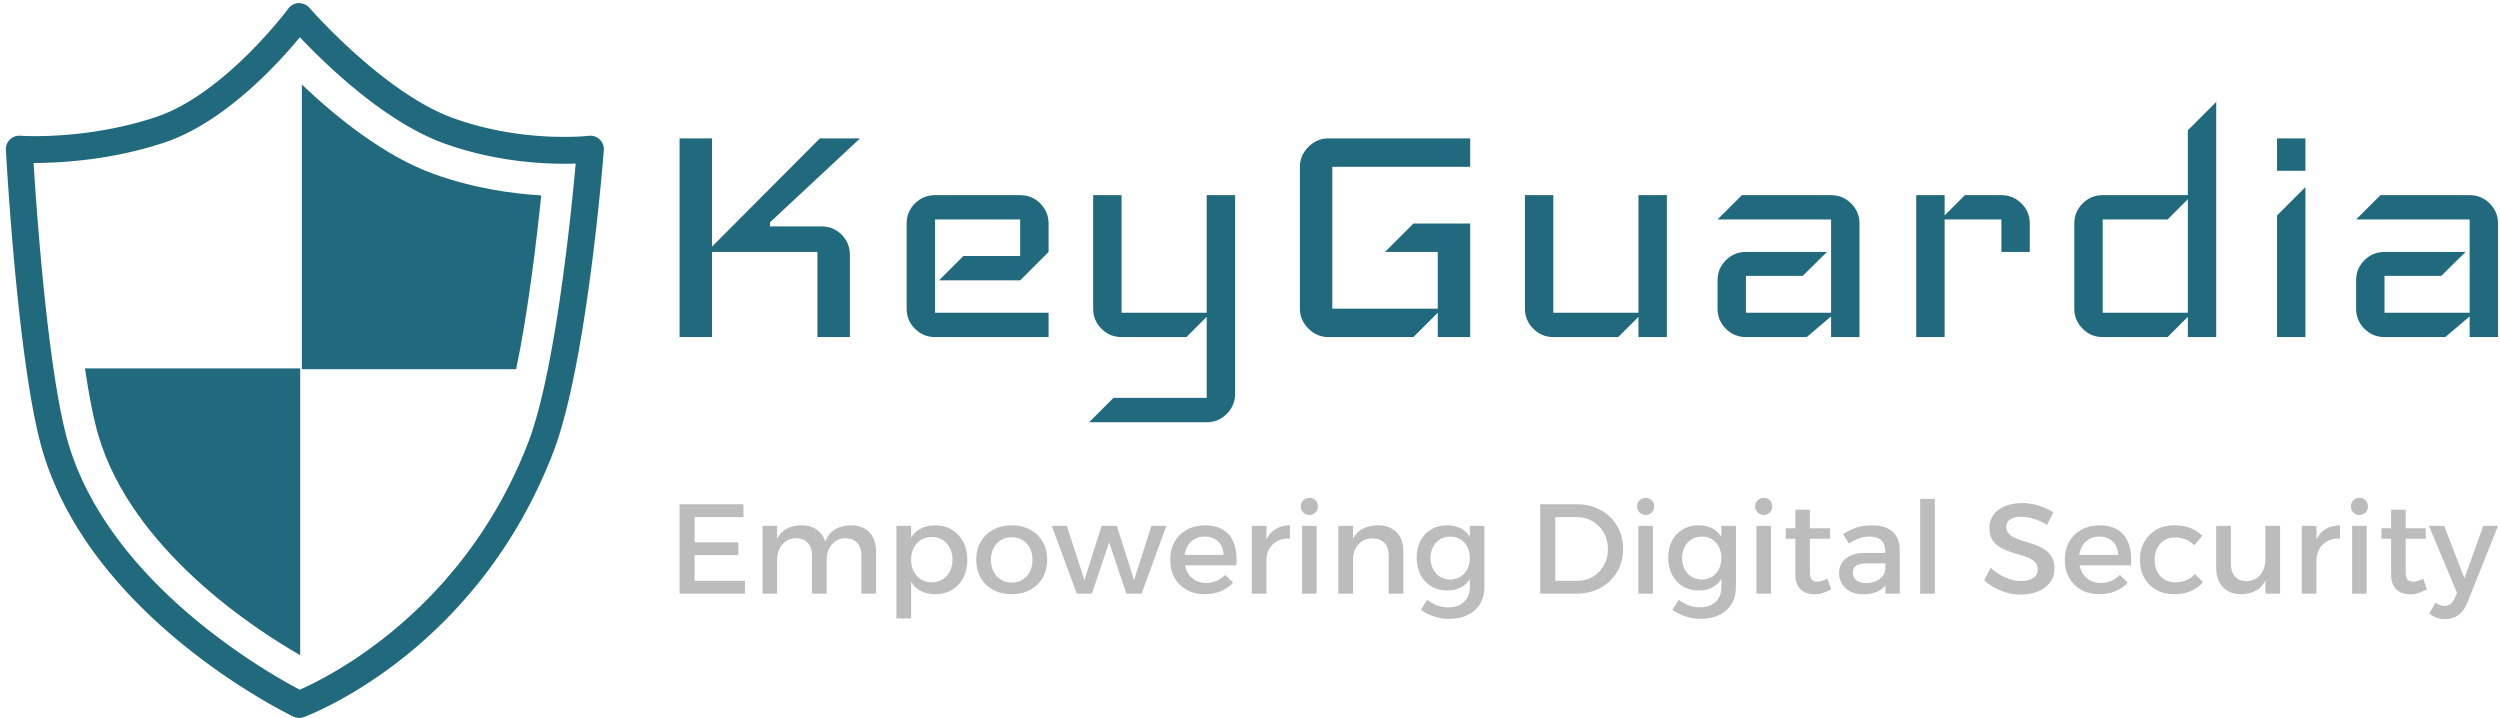 <svg xmlns="http://www.w3.org/2000/svg" version="1.1" xmlns:xlink="http://www.w3.org/1999/xlink" xmlns:svgjs="http://svgjs.dev/svgjs" width="1500" height="431" viewBox="0 0 1500 431"><g transform="matrix(1,0,0,1,1.108,0.911)"><svg viewBox="0 0 396 114" data-background-color="#001f3f" preserveAspectRatio="xMidYMid meet" height="431" width="1500" xmlns="http://www.w3.org/2000/svg" xmlns:xlink="http://www.w3.org/1999/xlink"><g id="tight-bounds" transform="matrix(1,0,0,1,0.263,0.251)"><svg viewBox="0 0 395.52 113.439" height="113.439" width="395.52"><g><svg viewBox="0 0 542.019 155.456" height="113.439" width="395.52"><g transform="matrix(1,0,0,1,146.499,21.485)"><svg viewBox="0 0 395.52 112.487" height="112.487" width="395.52"><g id="textblocktransform"><svg viewBox="0 0 395.52 112.487" height="112.487" width="395.52" id="textblock"><g><svg viewBox="0 0 395.52 69.668" height="69.668" width="395.52"><g transform="matrix(1,0,0,1,0,0)"><svg width="395.52" viewBox="4.5 -29 224.23 39.5" height="69.668" data-palette-color="#21697c"><path d="M21.8-24.5L26.75-24.5 15.65-14.15 15.65-13.65 22-13.65Q23.45-13.65 24.48-12.63 25.5-11.6 25.5-10.15L25.5-10.15 25.5 0 21.5 0 21.5-10.5 8.5-10.5 8.5 0 4.5 0 4.5-24.5 8.5-24.5 8.5-11.15 21.8-24.5ZM50-3L50 0 36 0Q34.55 0 33.52-1.03 32.5-2.05 32.5-3.5L32.5-3.5 32.5-14Q32.5-15.45 33.52-16.48 34.55-17.5 36-17.5L36-17.5 46.5-17.5Q47.95-17.5 48.97-16.48 50-15.45 50-14L50-14 50-10.5 46.5-7 36.5-7 39.5-10 46.5-10 46.5-14.5 36-14.5 36-3 50-3ZM73-17.5L73 7Q73 8.45 71.97 9.47 70.95 10.5 69.5 10.5L69.5 10.5 55 10.5 58 7.5 69.5 7.5 69.5-2.5 67 0 59 0Q57.55 0 56.52-1.03 55.5-2.05 55.5-3.5L55.5-3.5 55.5-17.5 59-17.5 59-3 69.5-3 69.5-17.5 73-17.5ZM101.99-14L101.99 0 97.99 0 97.99-3 94.99 0 84.49 0Q83.09 0 82.04-1.05 80.99-2.1 80.99-3.5L80.99-3.5 80.99-21Q80.99-22.4 82.04-23.45 83.09-24.5 84.49-24.5L84.49-24.5 101.99-24.5 101.99-21 84.99-21 84.99-3.5 97.99-3.5 97.99-10.5 91.49-10.5 94.99-14 101.99-14ZM126.24-17.5L126.24 0 122.74 0 122.74-2.5 120.24 0 112.24 0Q110.79 0 109.77-1.03 108.74-2.05 108.74-3.5L108.74-3.5 108.74-17.5 112.24-17.5 112.24-3 122.74-3 122.74-17.5 126.24-17.5ZM149.99-14L149.99 0 146.49 0 146.49-2.55 143.49 0 135.99 0Q134.54 0 133.51-1.03 132.49-2.05 132.49-3.5L132.49-3.5 132.49-7Q132.49-8.45 133.51-9.47 134.54-10.5 135.99-10.5L135.99-10.5 145.99-10.5 142.99-7.55 135.99-7.55 135.99-3 146.49-3 146.49-14.5 132.49-14.5 135.49-17.5 146.49-17.5Q147.94-17.5 148.96-16.48 149.99-15.45 149.99-14L149.99-14ZM170.99-14L170.99-10.5 167.49-10.5 167.49-14.5 160.49-14.5 160.49 0 156.99 0 156.99-17.5 160.49-17.5 160.49-15 162.99-17.5 167.49-17.5Q168.94-17.5 169.96-16.48 170.99-15.45 170.99-14L170.99-14ZM193.98-29L193.98 0 190.48 0 190.48-2.5 187.98 0 179.98 0Q178.53 0 177.51-1.03 176.48-2.05 176.48-3.5L176.48-3.5 176.48-14Q176.48-15.45 177.51-16.48 178.53-17.5 179.98-17.5L179.98-17.5 190.48-17.5 190.48-25.5 193.98-29ZM179.98-3L190.48-3 190.48-17 187.98-14.5 179.98-14.5 179.98-3ZM204.98-24.5L204.98-20.5 201.48-20.5 201.48-24.5 204.98-24.5ZM204.98-18.5L204.98 0 201.48 0 201.48-15 204.98-18.5ZM228.73-14L228.73 0 225.23 0 225.23-2.55 222.23 0 214.73 0Q213.28 0 212.25-1.03 211.23-2.05 211.23-3.5L211.23-3.5 211.23-7Q211.23-8.45 212.25-9.47 213.28-10.5 214.73-10.5L214.73-10.5 224.73-10.5 221.73-7.55 214.73-7.55 214.73-3 225.23-3 225.23-14.5 211.23-14.5 214.23-17.5 225.23-17.5Q226.68-17.5 227.7-16.48 228.73-15.45 228.73-14L228.73-14Z" opacity="1" transform="matrix(1,0,0,1,0,0)" fill="#21697c" class="wordmark-text-0" data-fill-palette-color="primary" id="text-0"></path></svg></g></svg></g><g transform="matrix(1,0,0,1,0,86.115)"><svg viewBox="0 0 395.52 26.372" height="26.372" width="395.52"><g transform="matrix(1,0,0,1,0,0)"><svg width="395.52" viewBox="4.6 -37.5 711.58 47.45" height="26.372" data-palette-color="#bcbcbc"><path d="M4.6 0L4.6-35 29.6-35 29.6-29.95 10.5-29.95 10.5-20.1 27.6-20.1 27.6-15.1 10.5-15.1 10.5-5.05 30.2-5.05 30.2 0 4.6 0ZM56.4 0L56.4-15Q56.4-18.15 54.75-19.93 53.1-21.7 50.15-21.7L50.15-21.7Q46.7-21.6 44.72-19.15 42.75-16.7 42.75-13.1L42.75-13.1 41.15-13.1Q41.15-18 42.52-21 43.9-24 46.42-25.38 48.95-26.75 52.4-26.75L52.4-26.75Q55.45-26.75 57.62-25.5 59.8-24.25 60.97-21.98 62.15-19.7 62.15-16.5L62.15-16.5 62.15 0 56.4 0ZM75.75 0L75.75-15Q75.75-18.15 74.07-19.93 72.4-21.7 69.45-21.7L69.45-21.7Q66.05-21.6 64.1-19.15 62.15-16.7 62.15-13.1L62.15-13.1 60.5-13.1Q60.5-18 61.87-21 63.25-24 65.77-25.38 68.3-26.75 71.75-26.75L71.75-26.75Q74.8-26.75 76.97-25.5 79.15-24.25 80.32-21.98 81.5-19.7 81.5-16.5L81.5-16.5 81.5 0 75.75 0ZM37.05 0L37.05-26.55 42.75-26.55 42.75 0 37.05 0ZM104.5-26.75L104.5-26.75Q108.3-26.75 111.15-25.05 114-23.35 115.6-20.3 117.2-17.25 117.2-13.2L117.2-13.2Q117.2-9.25 115.62-6.23 114.05-3.2 111.22-1.5 108.4 0.2 104.6 0.2L104.6 0.2Q100.95 0.2 98.37-1.4 95.8-3 94.45-6.03 93.1-9.05 93.1-13.2L93.1-13.2Q93.1-17.5 94.45-20.53 95.8-23.55 98.37-25.15 100.95-26.75 104.5-26.75ZM103.3-22.2L103.3-22.2Q100.95-22.2 99.1-21.05 97.25-19.9 96.22-17.93 95.2-15.95 95.2-13.35L95.2-13.35Q95.2-10.75 96.22-8.72 97.25-6.7 99.1-5.58 100.95-4.45 103.3-4.45L103.3-4.45Q105.7-4.45 107.52-5.6 109.35-6.75 110.37-8.75 111.4-10.75 111.4-13.35L111.4-13.35Q111.4-15.9 110.37-17.9 109.35-19.9 107.52-21.05 105.7-22.2 103.3-22.2ZM89.45 9.7L89.45-26.55 95.2-26.55 95.2 9.7 89.45 9.7ZM134.59-26.75L134.59-26.75Q138.69-26.75 141.82-25.05 144.94-23.35 146.69-20.33 148.44-17.3 148.44-13.3L148.44-13.3Q148.44-9.3 146.69-6.25 144.94-3.2 141.82-1.5 138.69 0.2 134.59 0.2L134.59 0.2Q130.49 0.2 127.34-1.5 124.19-3.2 122.44-6.25 120.69-9.3 120.69-13.3L120.69-13.3Q120.69-17.3 122.44-20.33 124.19-23.35 127.34-25.05 130.49-26.75 134.59-26.75ZM134.59-22.1L134.59-22.1Q132.19-22.1 130.34-20.98 128.49-19.85 127.47-17.85 126.44-15.85 126.44-13.25L126.44-13.25Q126.44-10.6 127.47-8.6 128.49-6.6 130.34-5.48 132.19-4.35 134.59-4.35L134.59-4.35Q136.99-4.35 138.82-5.48 140.64-6.6 141.67-8.6 142.69-10.6 142.69-13.25L142.69-13.25Q142.69-15.85 141.67-17.85 140.64-19.85 138.82-20.98 136.99-22.1 134.59-22.1ZM160.04 0L150.24-26.55 156.14-26.55 163.04-5.3 169.74-26.55 175.69-26.55 182.44-5.3 189.24-26.55 195.09-26.55 185.39 0 179.44 0 172.69-20.1 165.94 0 160.04 0ZM201.24-15.2L217.49-15.2Q217.39-17.45 216.46-19.03 215.54-20.6 213.89-21.48 212.24-22.35 210.09-22.35L210.09-22.35Q207.69-22.35 205.91-21.25 204.14-20.15 203.14-18.18 202.14-16.2 202.14-13.55L202.14-13.55Q202.14-10.7 203.21-8.6 204.29-6.5 206.21-5.35 208.14-4.2 210.64-4.2L210.64-4.2Q215.09-4.2 218.14-7.35L218.14-7.35 221.19-4.3Q219.24-2.15 216.44-0.98 213.64 0.2 210.19 0.2L210.19 0.2Q206.09 0.2 203.04-1.5 199.99-3.2 198.29-6.23 196.59-9.25 196.59-13.25L196.59-13.25Q196.59-17.25 198.29-20.28 199.99-23.3 203.04-25 206.09-26.7 210.04-26.75L210.04-26.75Q214.74-26.75 217.59-24.83 220.44-22.9 221.64-19.4 222.84-15.9 222.49-11.1L222.49-11.1 201.24-11.1 201.24-15.2ZM243.44-26.75L243.44-21.55Q240.59-21.7 238.51-20.58 236.44-19.45 235.31-17.45 234.19-15.45 234.19-12.85L234.19-12.85 232.59-13.05Q232.59-17.5 233.89-20.55 235.19-23.6 237.64-25.18 240.09-26.75 243.44-26.75L243.44-26.75ZM228.49 0L228.49-26.55 234.24-26.55 234.24 0 228.49 0ZM248.18 0L248.18-26.55 253.88-26.55 253.88 0 248.18 0ZM251.03-37.5L251.03-37.5Q252.48-37.5 253.43-36.55 254.38-35.6 254.38-34.15L254.38-34.15Q254.38-32.75 253.43-31.78 252.48-30.8 251.03-30.8L251.03-30.8Q249.63-30.8 248.66-31.78 247.68-32.75 247.68-34.15L247.68-34.15Q247.68-35.6 248.66-36.55 249.63-37.5 251.03-37.5ZM282.08 0L282.08-15Q282.08-18.1 280.38-19.88 278.68-21.65 275.68-21.65L275.68-21.65Q272.13-21.6 270.11-19.15 268.08-16.7 268.08-13.05L268.08-13.05 266.48-13.05Q266.48-18 267.88-21 269.28-24 271.86-25.38 274.43-26.75 277.93-26.75L277.93-26.75Q281.03-26.75 283.26-25.5 285.48-24.25 286.66-21.98 287.83-19.7 287.83-16.5L287.83-16.5 287.83 0 282.08 0ZM262.38 0L262.38-26.55 268.13-26.55 268.13 0 262.38 0ZM319.53-26.55L319.53-2.65Q319.53 1.2 317.83 4 316.13 6.8 313.03 8.33 309.93 9.85 305.73 9.85L305.73 9.85Q302.63 9.85 299.88 8.93 297.13 8 294.68 6.35L294.68 6.35 297.13 2.4Q299.03 3.8 301.03 4.58 303.03 5.35 305.48 5.35L305.48 5.35Q308.03 5.35 309.9 4.38 311.78 3.4 312.8 1.65 313.83-0.1 313.83-2.5L313.83-2.5 313.83-26.55 319.53-26.55ZM304.83-26.75L304.83-26.75Q308.33-26.8 310.8-25.28 313.28-23.75 314.58-20.9 315.88-18.05 315.83-14.05L315.83-14.05Q315.88-10.05 314.6-7.18 313.33-4.3 310.9-2.78 308.48-1.25 305.03-1.25L305.03-1.25Q301.43-1.25 298.73-2.88 296.03-4.5 294.53-7.4 293.03-10.3 293.03-14.1L293.03-14.1Q293.03-17.85 294.5-20.68 295.98-23.5 298.65-25.13 301.33-26.75 304.83-26.75ZM306.18-22.35L306.18-22.35Q303.93-22.35 302.18-21.28 300.43-20.2 299.45-18.3 298.48-16.4 298.43-13.95L298.43-13.95Q298.48-11.5 299.45-9.6 300.43-7.7 302.15-6.63 303.88-5.55 306.18-5.55L306.18-5.55Q308.43-5.55 310.15-6.63 311.88-7.7 312.85-9.6 313.83-11.5 313.83-13.95L313.83-13.95Q313.83-16.45 312.85-18.32 311.88-20.2 310.15-21.28 308.43-22.35 306.18-22.35ZM341.37-35L355.72-35Q359.67-35 362.97-33.7 366.27-32.4 368.7-30.05 371.12-27.7 372.47-24.5 373.82-21.3 373.82-17.5L373.82-17.5Q373.82-13.7 372.47-10.53 371.12-7.35 368.67-4.98 366.22-2.6 362.87-1.3 359.52 0 355.57 0L355.57 0 341.37 0 341.37-35ZM347.27-5.05L355.87-5.05Q358.42-5.05 360.6-5.95 362.77-6.85 364.4-8.53 366.02-10.2 366.95-12.48 367.87-14.75 367.87-17.45L367.87-17.45Q367.87-20.2 366.92-22.48 365.97-24.75 364.32-26.45 362.67-28.15 360.45-29.05 358.22-29.95 355.62-29.95L355.62-29.95 347.27-29.95 347.27-5.05ZM379.77 0L379.77-26.55 385.47-26.55 385.47 0 379.77 0ZM382.62-37.5L382.62-37.5Q384.07-37.5 385.02-36.55 385.97-35.6 385.97-34.15L385.97-34.15Q385.97-32.75 385.02-31.78 384.07-30.8 382.62-30.8L382.62-30.8Q381.22-30.8 380.25-31.78 379.27-32.75 379.27-34.15L379.27-34.15Q379.27-35.6 380.25-36.55 381.22-37.5 382.62-37.5ZM417.97-26.55L417.97-2.65Q417.97 1.2 416.27 4 414.57 6.8 411.47 8.33 408.37 9.85 404.17 9.85L404.17 9.85Q401.07 9.85 398.32 8.93 395.57 8 393.12 6.35L393.12 6.35 395.57 2.4Q397.47 3.8 399.47 4.58 401.47 5.35 403.92 5.35L403.92 5.35Q406.47 5.35 408.34 4.38 410.22 3.4 411.24 1.65 412.27-0.1 412.27-2.5L412.27-2.5 412.27-26.55 417.97-26.55ZM403.27-26.75L403.27-26.75Q406.77-26.8 409.24-25.28 411.72-23.75 413.02-20.9 414.32-18.05 414.27-14.05L414.27-14.05Q414.32-10.05 413.04-7.18 411.77-4.3 409.34-2.78 406.92-1.25 403.47-1.25L403.47-1.25Q399.87-1.25 397.17-2.88 394.47-4.5 392.97-7.4 391.47-10.3 391.47-14.1L391.47-14.1Q391.47-17.85 392.94-20.68 394.42-23.5 397.09-25.13 399.77-26.75 403.27-26.75ZM404.62-22.35L404.62-22.35Q402.37-22.35 400.62-21.28 398.87-20.2 397.89-18.3 396.92-16.4 396.87-13.95L396.87-13.95Q396.92-11.5 397.89-9.6 398.87-7.7 400.59-6.63 402.32-5.55 404.62-5.55L404.62-5.55Q406.87-5.55 408.59-6.63 410.32-7.7 411.29-9.6 412.27-11.5 412.27-13.95L412.27-13.95Q412.27-16.45 411.29-18.32 410.32-20.2 408.59-21.28 406.87-22.35 404.62-22.35ZM425.97 0L425.97-26.55 431.67-26.55 431.67 0 425.97 0ZM428.82-37.5L428.82-37.5Q430.27-37.5 431.22-36.55 432.17-35.6 432.17-34.15L432.17-34.15Q432.17-32.75 431.22-31.78 430.27-30.8 428.82-30.8L428.82-30.8Q427.42-30.8 426.44-31.78 425.47-32.75 425.47-34.15L425.47-34.15Q425.47-35.6 426.44-36.55 427.42-37.5 428.82-37.5ZM446.91-32.85L446.91-8.4Q446.91-6.25 447.66-5.48 448.41-4.7 449.76-4.7L449.76-4.7Q450.66-4.7 451.64-5 452.61-5.3 453.76-5.9L453.76-5.9 455.21-1.75Q453.66-0.8 452.01-0.28 450.36 0.25 448.66 0.25L448.66 0.25Q446.66 0.25 444.96-0.53 443.26-1.3 442.24-3 441.21-4.7 441.21-7.4L441.21-7.4 441.21-32.85 446.91-32.85ZM437.46-21.5L437.46-25.6 454.76-25.6 454.76-21.5 437.46-21.5ZM477.16-11.85L469.21-11.85Q466.41-11.85 465.06-11 463.71-10.15 463.71-8.2L463.71-8.2Q463.71-6.35 465.09-5.25 466.46-4.15 468.86-4.15L468.86-4.15Q471.01-4.15 472.71-4.9 474.41-5.65 475.41-6.93 476.41-8.2 476.46-9.8L476.46-9.8 477.56-4.95Q476.31-2.35 473.76-1.05 471.21 0.25 467.66 0.25L467.66 0.25Q464.81 0.25 462.71-0.85 460.61-1.95 459.46-3.83 458.31-5.7 458.31-8L458.31-8Q458.31-11.6 460.94-13.75 463.56-15.9 468.36-15.95L468.36-15.95 477.16-15.95 477.16-11.85ZM476.46 0L476.41-16.85Q476.41-19.45 474.81-20.9 473.21-22.35 470.06-22.35L470.06-22.35Q468.16-22.35 466.19-21.65 464.21-20.95 462.21-19.6L462.21-19.6 459.86-23.3Q461.71-24.45 463.36-25.2 465.01-25.95 466.89-26.35 468.76-26.75 471.31-26.75L471.31-26.75Q476.46-26.75 479.24-24.28 482.01-21.8 482.06-17.45L482.06-17.45 482.11 0 476.46 0ZM490.06 0L490.06-37.1 495.81-37.1 495.81 0 490.06 0ZM542.15-31.85L539.7-26.9Q537.8-28.1 535.95-28.8 534.1-29.5 532.45-29.8 530.8-30.1 529.45-30.1L529.45-30.1Q526.85-30.1 525.3-29.1 523.75-28.1 523.75-26.2L523.75-26.2Q523.75-24.5 524.78-23.43 525.8-22.35 527.48-21.68 529.15-21 531.18-20.4 533.2-19.8 535.2-19.07 537.2-18.35 538.9-17.2 540.6-16.05 541.6-14.28 542.6-12.5 542.6-9.8L542.6-9.8Q542.6-6.7 540.9-4.42 539.2-2.15 536.23-0.9 533.25 0.35 529.4 0.35L529.4 0.35Q526.65 0.35 524.05-0.38 521.45-1.1 519.18-2.35 516.9-3.6 515.1-5.25L515.1-5.25 517.65-10.1Q519.45-8.45 521.48-7.3 523.5-6.15 525.58-5.55 527.65-4.95 529.5-4.95L529.5-4.95Q532.6-4.95 534.33-6.15 536.05-7.35 536.05-9.5L536.05-9.5Q536.05-11.25 535.03-12.33 534-13.4 532.33-14.1 530.65-14.8 528.63-15.35 526.6-15.9 524.58-16.63 522.55-17.35 520.88-18.45 519.2-19.55 518.18-21.3 517.15-23.05 517.15-25.75L517.15-25.75Q517.15-28.7 518.75-30.88 520.35-33.05 523.23-34.25 526.1-35.45 529.9-35.45L529.9-35.45Q533.3-35.45 536.5-34.45 539.7-33.45 542.15-31.85L542.15-31.85ZM551.3-15.2L567.55-15.2Q567.45-17.45 566.52-19.03 565.6-20.6 563.95-21.48 562.3-22.35 560.15-22.35L560.15-22.35Q557.75-22.35 555.98-21.25 554.2-20.15 553.2-18.18 552.2-16.2 552.2-13.55L552.2-13.55Q552.2-10.7 553.27-8.6 554.35-6.5 556.27-5.35 558.2-4.2 560.7-4.2L560.7-4.2Q565.15-4.2 568.2-7.35L568.2-7.35 571.25-4.3Q569.3-2.15 566.5-0.98 563.7 0.2 560.25 0.2L560.25 0.2Q556.15 0.2 553.1-1.5 550.05-3.2 548.35-6.23 546.65-9.25 546.65-13.25L546.65-13.25Q546.65-17.25 548.35-20.28 550.05-23.3 553.1-25 556.15-26.7 560.1-26.75L560.1-26.75Q564.8-26.75 567.65-24.83 570.5-22.9 571.7-19.4 572.9-15.9 572.55-11.1L572.55-11.1 551.3-11.1 551.3-15.2ZM600.45-22.65L597.3-18.95Q595.9-20.4 594-21.2 592.1-22 589.7-22L589.7-22Q587.4-22 585.6-20.9 583.8-19.8 582.8-17.82 581.8-15.85 581.8-13.25L581.8-13.25Q581.8-10.65 582.8-8.68 583.8-6.7 585.6-5.58 587.4-4.45 589.7-4.45L589.7-4.45Q592.2-4.45 594.2-5.28 596.2-6.1 597.55-7.7L597.55-7.7 600.75-4.55Q598.95-2.3 596.07-1.05 593.2 0.2 589.45 0.2L589.45 0.2Q585.5 0.2 582.47-1.5 579.45-3.2 577.75-6.23 576.05-9.25 576.05-13.25L576.05-13.25Q576.05-17.25 577.75-20.28 579.45-23.3 582.47-25.03 585.5-26.75 589.45-26.75L589.45-26.75Q593.05-26.75 595.82-25.68 598.6-24.6 600.45-22.65L600.45-22.65ZM611.64-26.55L611.64-11.55Q611.64-8.45 613.29-6.68 614.94-4.9 617.84-4.9L617.84-4.9Q621.29-5 623.22-7.45 625.14-9.9 625.14-13.5L625.14-13.5 626.69-13.5Q626.69-8.6 625.34-5.6 623.99-2.6 621.52-1.23 619.04 0.15 615.64 0.2L615.64 0.2Q612.59 0.2 610.42-1.05 608.24-2.3 607.07-4.6 605.89-6.9 605.89-10.05L605.89-10.05 605.89-26.55 611.64-26.55ZM625.14 0L625.14-26.55 630.89-26.55 630.89 0 625.14 0ZM654.34-26.75L654.34-21.55Q651.49-21.7 649.42-20.58 647.34-19.45 646.22-17.45 645.09-15.45 645.09-12.85L645.09-12.85 643.49-13.05Q643.49-17.5 644.79-20.55 646.09-23.6 648.54-25.18 650.99-26.75 654.34-26.75L654.34-26.75ZM639.39 0L639.39-26.55 645.14-26.55 645.14 0 639.39 0ZM659.09 0L659.09-26.55 664.79-26.55 664.79 0 659.09 0ZM661.94-37.5L661.94-37.5Q663.39-37.5 664.34-36.55 665.29-35.6 665.29-34.15L665.29-34.15Q665.29-32.75 664.34-31.78 663.39-30.8 661.94-30.8L661.94-30.8Q660.54-30.8 659.56-31.78 658.59-32.75 658.59-34.15L658.59-34.15Q658.59-35.6 659.56-36.55 660.54-37.5 661.94-37.5ZM680.04-32.85L680.04-8.4Q680.04-6.25 680.79-5.48 681.54-4.7 682.89-4.7L682.89-4.7Q683.79-4.7 684.76-5 685.74-5.3 686.89-5.9L686.89-5.9 688.34-1.75Q686.79-0.8 685.14-0.28 683.49 0.25 681.79 0.25L681.79 0.25Q679.79 0.25 678.09-0.53 676.39-1.3 675.36-3 674.34-4.7 674.34-7.4L674.34-7.4 674.34-32.85 680.04-32.85ZM670.59-21.5L670.59-25.6 687.89-25.6 687.89-21.5 670.59-21.5ZM716.18-26.55L704.08 3.75Q702.83 6.8 700.63 8.38 698.43 9.95 695.43 9.95L695.43 9.95Q693.63 9.95 692.16 9.4 690.68 8.85 689.28 7.75L689.28 7.75 691.73 3.5Q693.53 4.8 695.18 4.8L695.18 4.8Q696.48 4.8 697.53 4.05 698.58 3.3 699.23 1.75L699.23 1.75 700.13-0.35 689.13-26.55 695.08-26.55 703.03-6.05 710.43-26.55 716.18-26.55Z" opacity="1" transform="matrix(1,0,0,1,0,0)" fill="#bcbcbc" class="slogan-text-1" data-fill-palette-color="secondary" id="text-1"></path></svg></g></svg></g></svg></g></svg></g><g><svg viewBox="0 0 130.052 155.456" height="155.456" width="130.052"><g><svg xmlns="http://www.w3.org/2000/svg" xmlns:xlink="http://www.w3.org/1999/xlink" version="1.1" x="0" y="0" viewBox="16.61 11.353 66.784 79.83" enable-background="new 0 0 100 100" xml:space="preserve" height="155.456" width="130.052" class="icon-icon-0" data-fill-palette-color="accent" id="icon-0"><g fill="#21697c" data-fill-palette-color="accent"><path d="M82.932 26.583A1.5 1.5 0 0 0 81.717 26.175C81.707 26.176 80.666 26.295 78.981 26.295 75.975 26.295 71.384 25.932 66.582 24.204 58.845 21.418 50.582 11.965 50.5 11.87 50.201 11.526 49.759 11.358 49.308 11.353A1.5 1.5 0 0 0 48.161 11.96C48.091 12.055 41.019 21.526 33.378 24.075 27.804 25.933 22.521 26.211 19.868 26.211 18.848 26.211 18.248 26.169 18.219 26.167A1.48 1.48 0 0 0 17.059 26.593 1.5 1.5 0 0 0 16.612 27.744C16.665 28.731 17.952 52.026 20.712 61.367 26.223 80.021 47.801 90.594 48.717 91.035A1.5 1.5 0 0 0 49.886 91.09C50.67 90.801 69.198 83.757 77.754 61.479 81.49 51.745 83.315 28.753 83.39 27.779A1.5 1.5 0 0 0 82.932 26.583M74.951 60.405C67.727 79.214 52.594 86.656 49.43 88.034 45.972 86.222 28.24 76.27 23.586 60.518 21.334 52.894 20.05 34.746 19.702 29.211 22.488 29.199 28.23 28.952 34.325 26.921 41.022 24.687 47.024 18.099 49.446 15.166 52.137 18.019 58.856 24.61 65.565 27.025 70.774 28.9 75.736 29.294 78.98 29.294 79.45 29.294 79.875 29.285 80.249 29.273 79.745 34.866 77.961 52.565 74.951 60.405" fill="#21697c" data-fill-palette-color="accent"></path><path d="M49.666 20.447V52.238H73.599C74.91 45.956 75.848 38.186 76.4 32.831 73.267 32.648 68.92 32.065 64.38 30.431 58.862 28.444 53.463 24.058 49.666 20.447" fill="#21697c" data-fill-palette-color="accent"></path><path d="M26.943 59.639C30.731 72.458 44.527 81.344 49.48 84.18V52.152H25.442C25.881 55.095 26.382 57.738 26.943 59.639" fill="#21697c" data-fill-palette-color="accent"></path></g></svg></g></svg></g></svg></g><defs></defs></svg><rect width="395.52" height="113.439" fill="none" stroke="none" visibility="hidden"></rect></g></svg></g></svg>